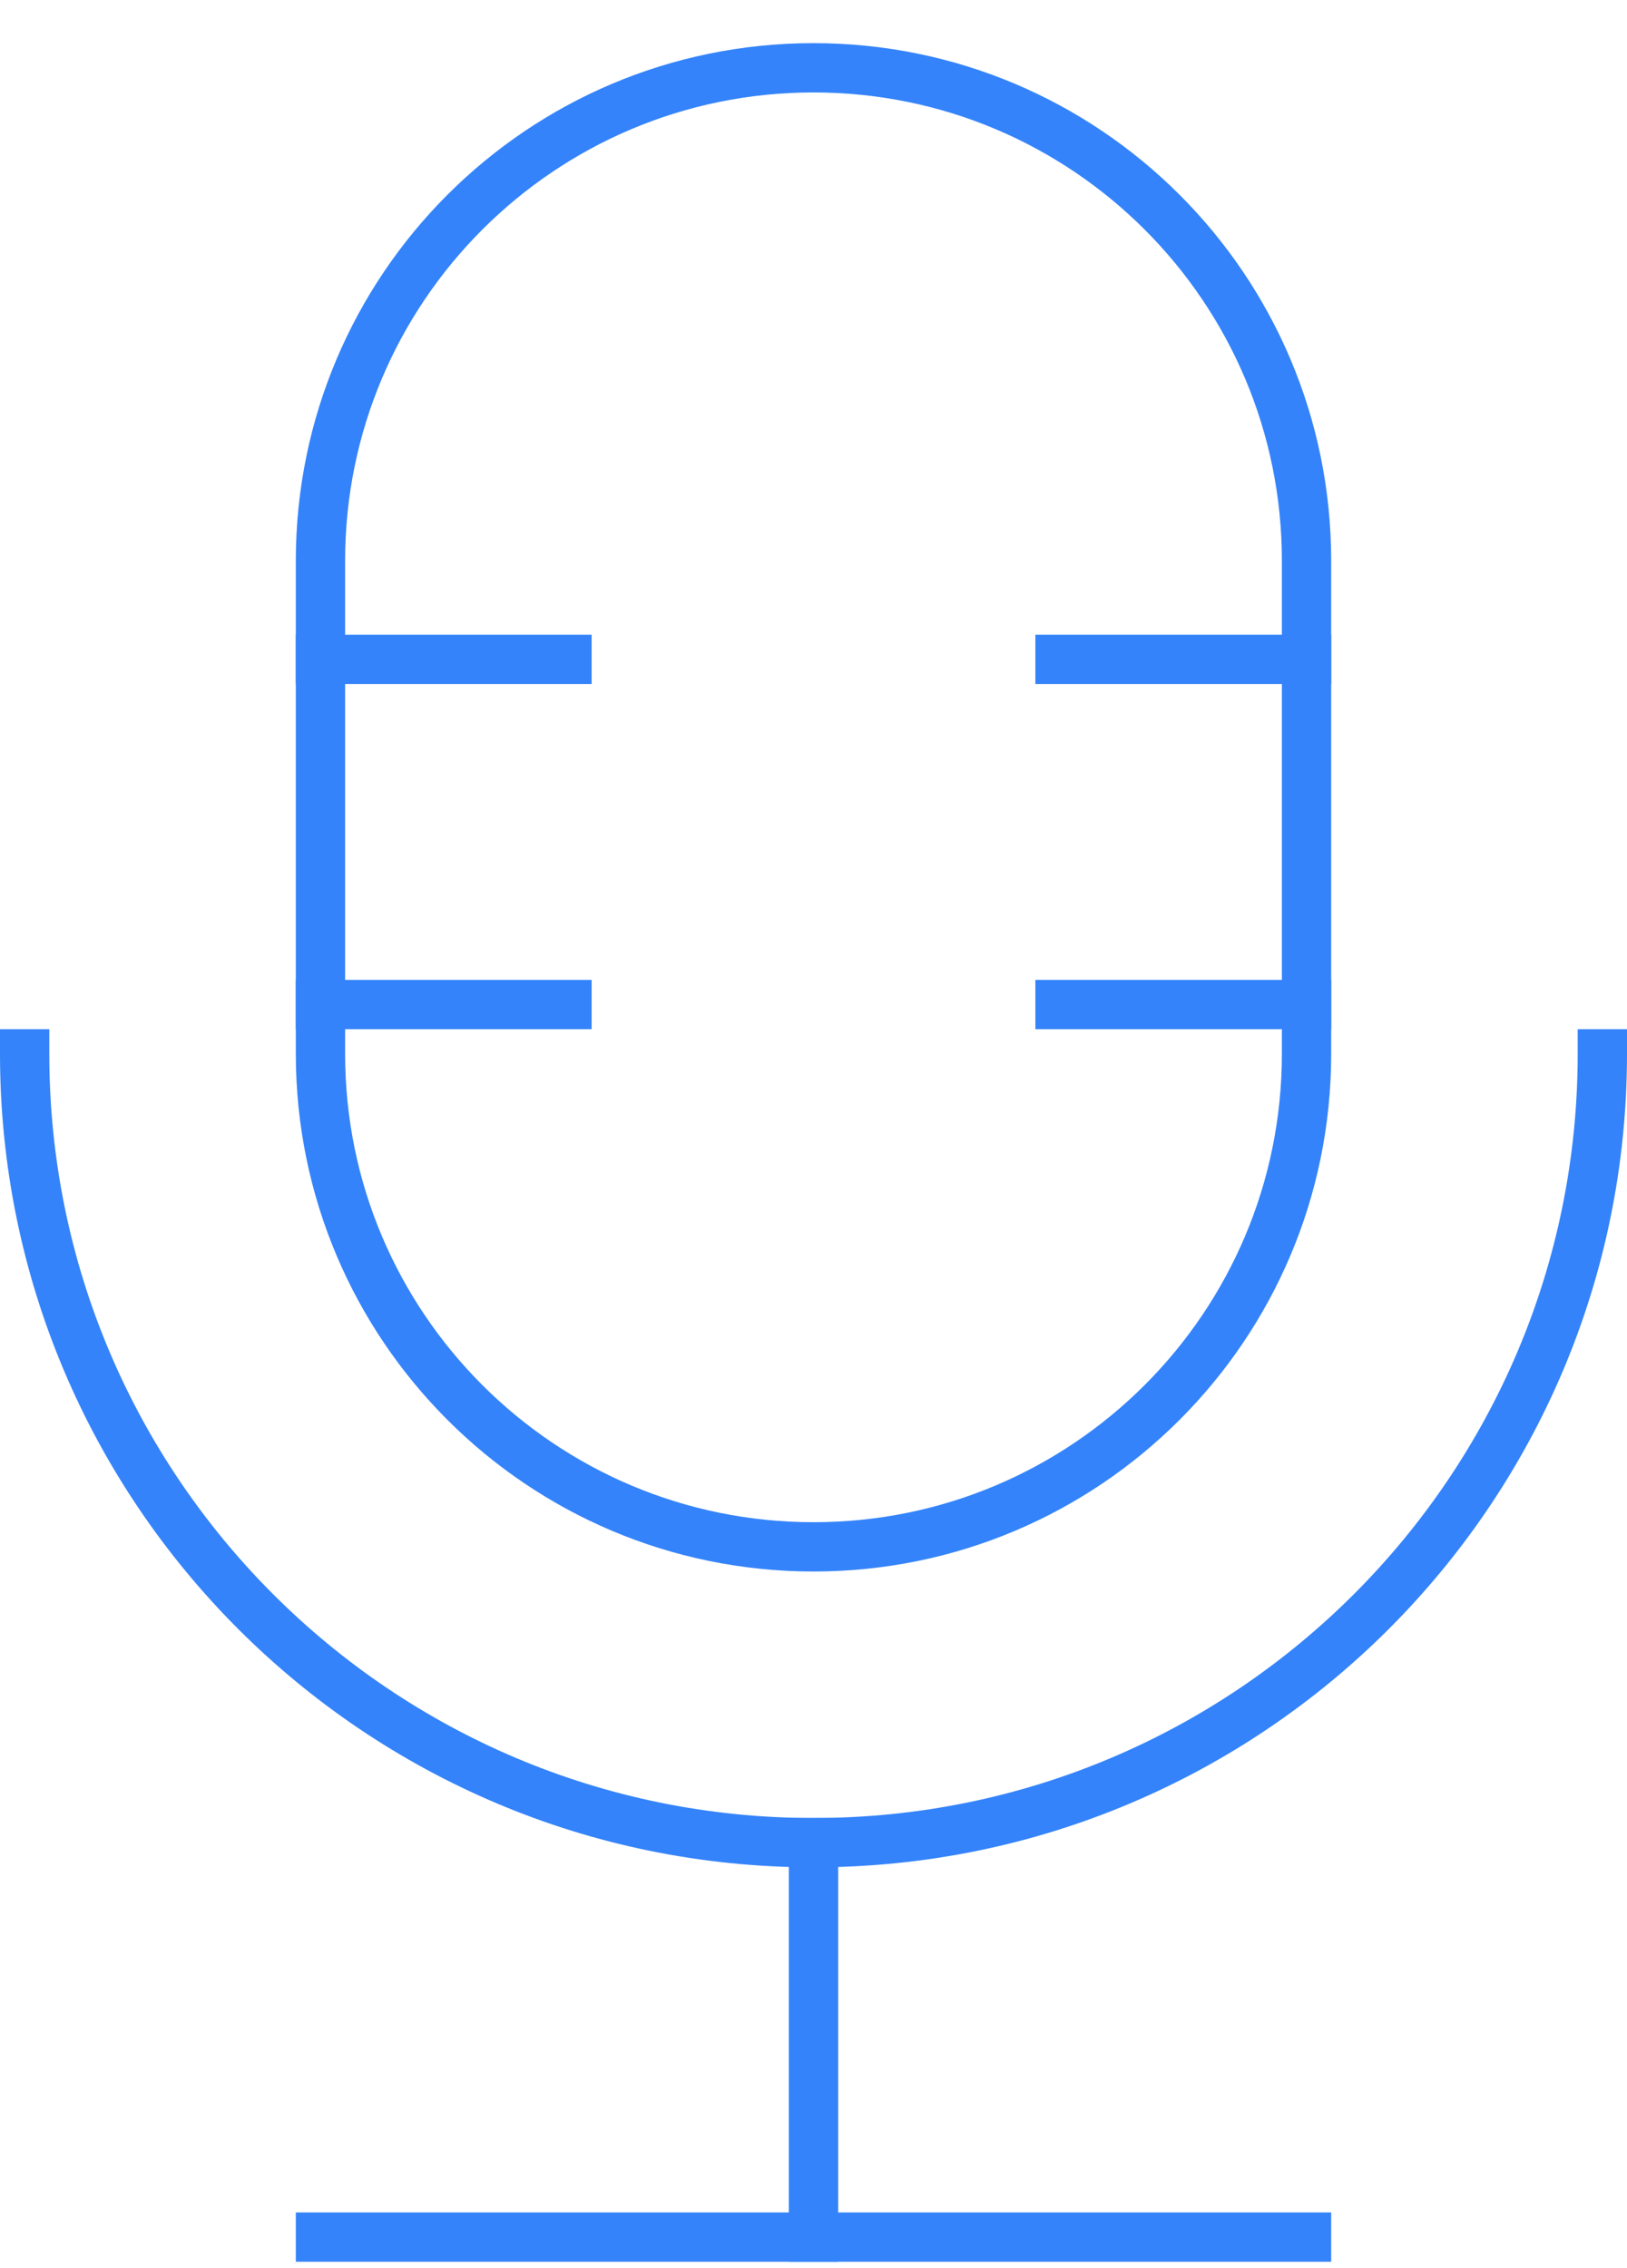 <svg width="33" height="46" viewBox="0 0 33 46" fill="none" xmlns="http://www.w3.org/2000/svg">
<path d="M16.5 31.375C10.977 31.375 6.5 26.898 6.5 21.375V11.375C6.5 5.852 10.977 1.375 16.5 1.375C22.023 1.375 26.5 5.852 26.5 11.375V21.375C26.5 26.898 22.023 31.375 16.5 31.375Z" stroke="#3483FA" stroke-miterlimit="10" stroke-linecap="square"/>
<path d="M6.5 45.375H26.5" stroke="#3483FA" stroke-miterlimit="10" stroke-linecap="square"/>
<path d="M16.5 37.375V45.375" stroke="#3483FA" stroke-miterlimit="10" stroke-linecap="square"/>
<path d="M32.5 21.375C32.5 30.212 25.337 37.375 16.5 37.375C7.663 37.375 0.5 30.212 0.5 21.375" stroke="#3483FA" stroke-miterlimit="10" stroke-linecap="square"/>
<path d="M6.5 13.375H11.5" stroke="#3483FA" stroke-miterlimit="10" stroke-linecap="square"/>
<path d="M6.5 20.375H11.5" stroke="#3483FA" stroke-miterlimit="10" stroke-linecap="square"/>
<path d="M21.5 13.375H26.5" stroke="#3483FA" stroke-miterlimit="10" stroke-linecap="square"/>
<path d="M21.5 20.375H26.5" stroke="#3483FA" stroke-miterlimit="10" stroke-linecap="square"/>
</svg>
